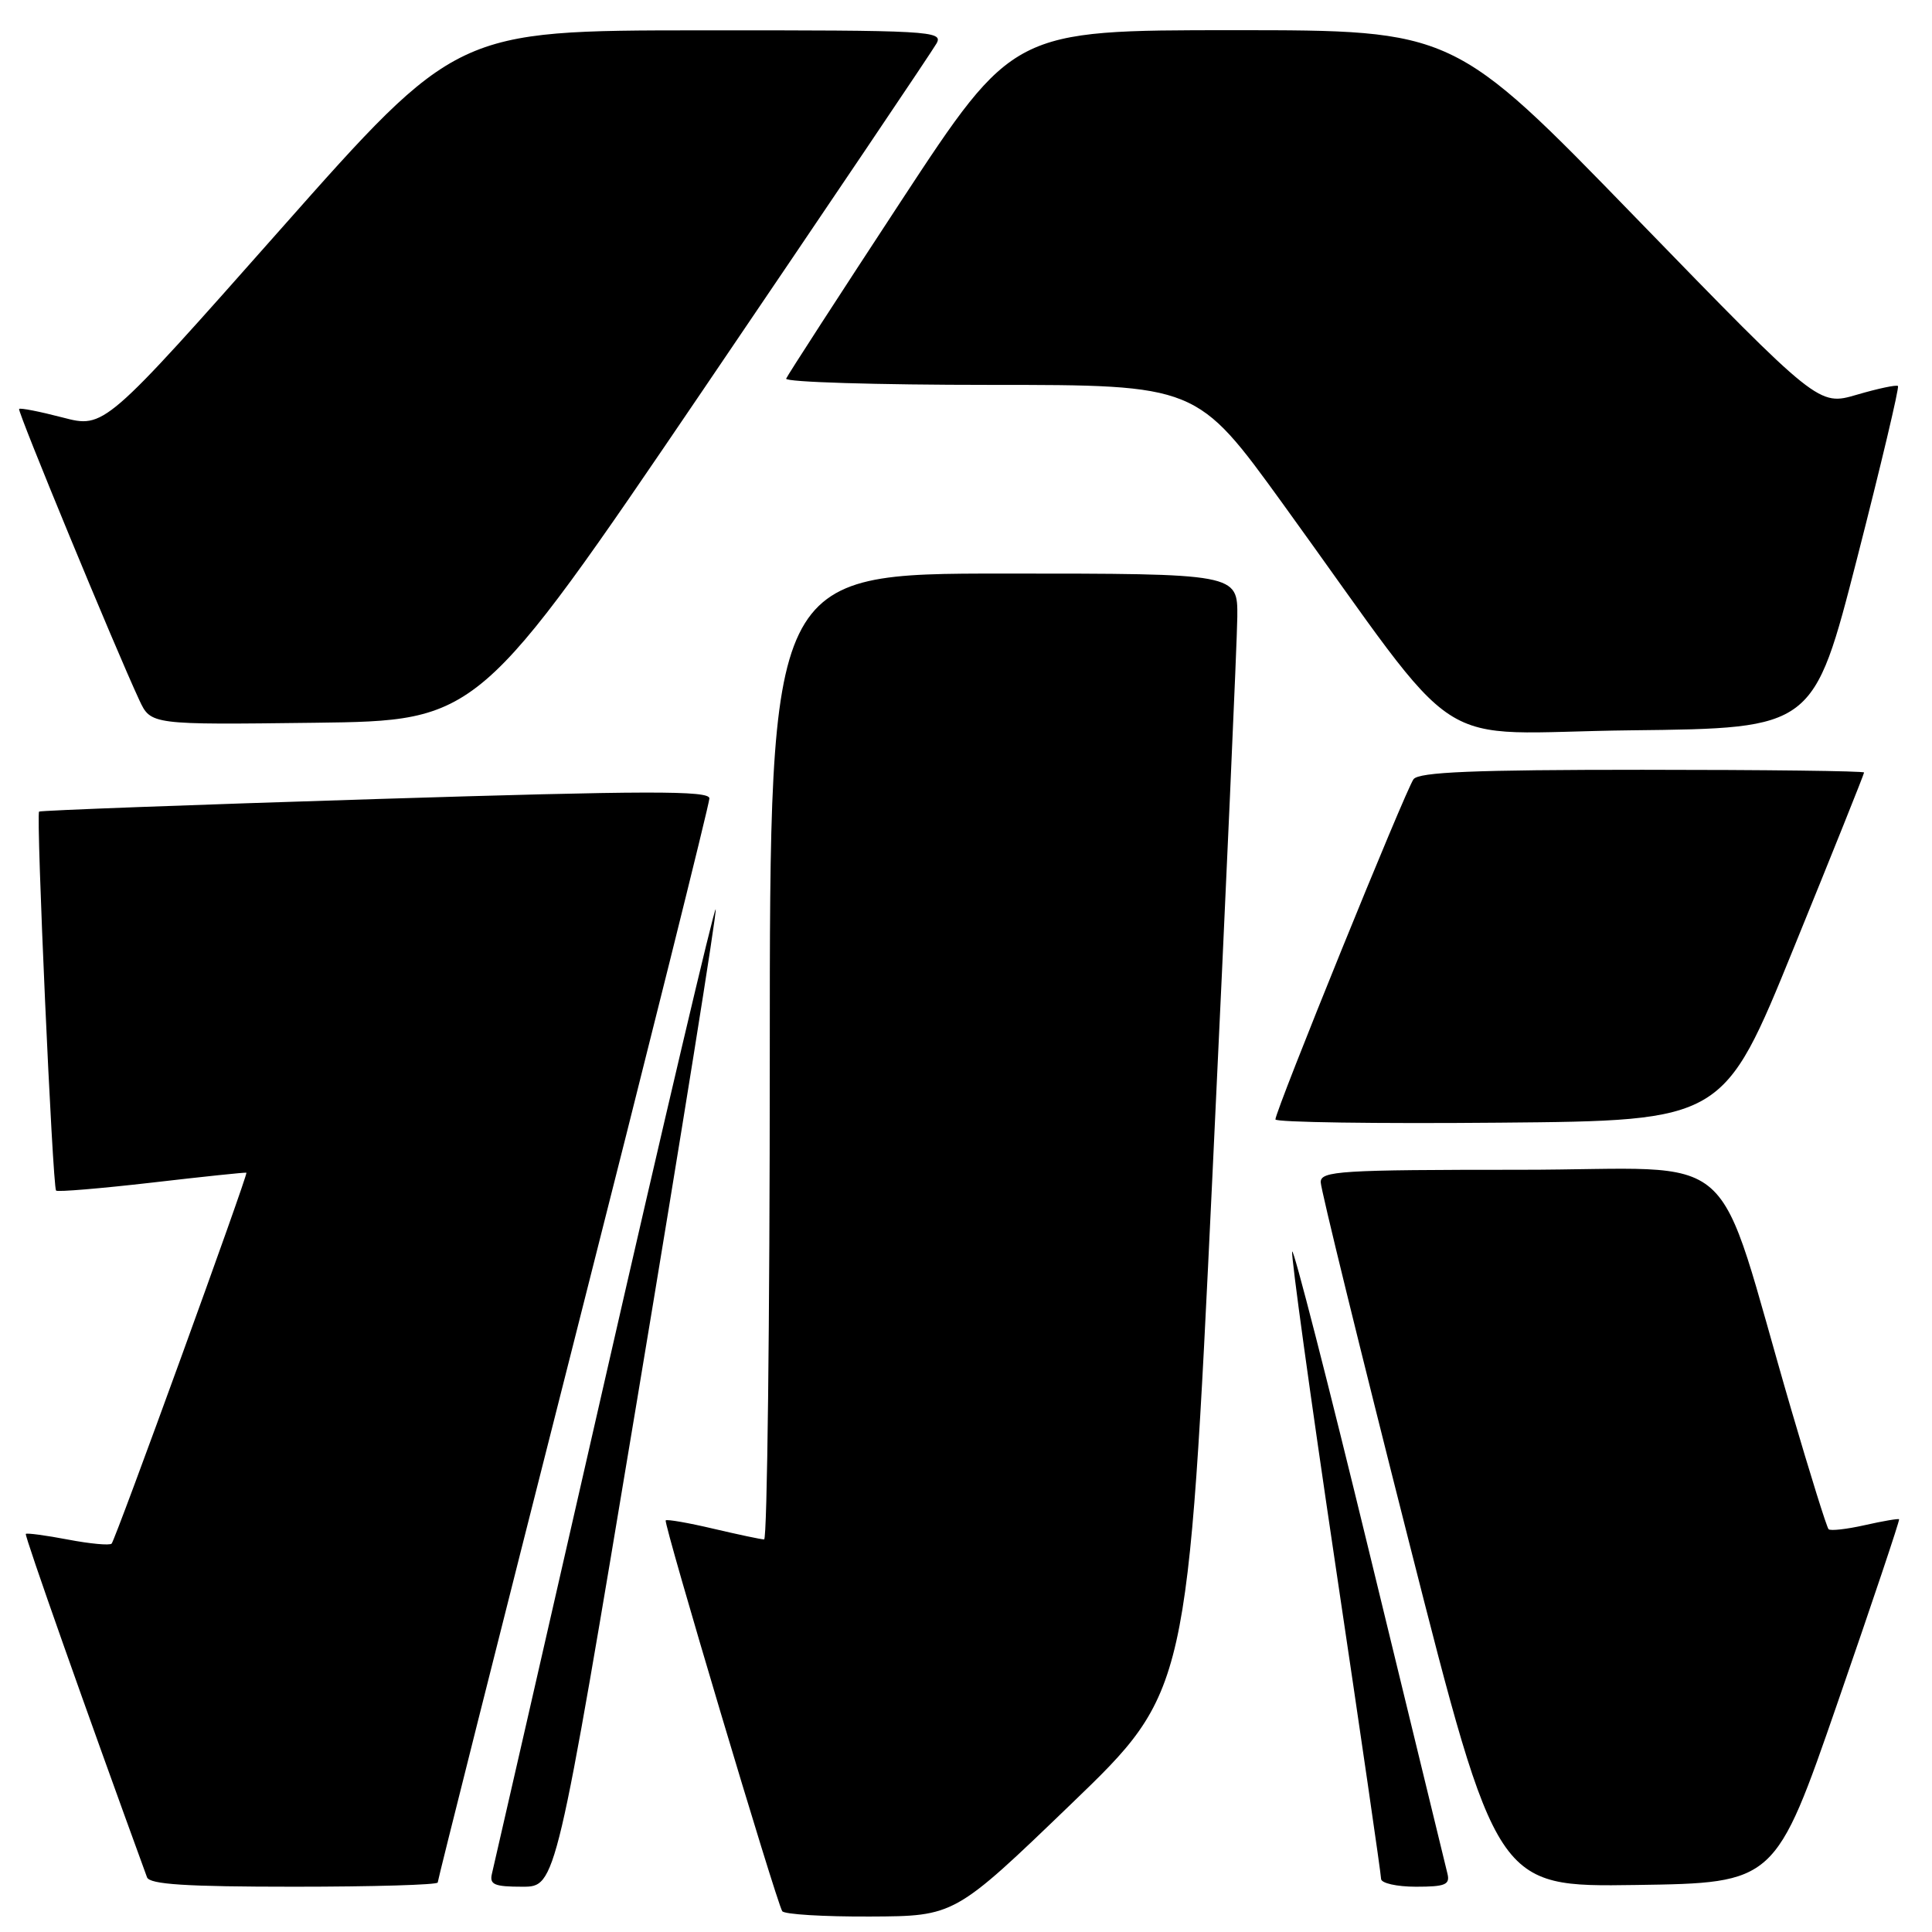 <?xml version="1.0" encoding="UTF-8" standalone="no"?>
<!DOCTYPE svg PUBLIC "-//W3C//DTD SVG 1.1//EN" "http://www.w3.org/Graphics/SVG/1.1/DTD/svg11.dtd" >
<svg xmlns="http://www.w3.org/2000/svg" xmlns:xlink="http://www.w3.org/1999/xlink" version="1.1" viewBox="0 0 256 256">
 <g >
 <path fill="currentColor"
d=" M 141.95 239.02 C 157.39 224.15 157.39 224.15 160.65 155.82 C 162.44 118.25 163.92 84.91 163.95 81.75 C 164.00 76.00 164.00 76.00 133.00 76.00 C 102.00 76.00 102.00 76.00 102.00 140.00 C 102.00 175.20 101.66 203.99 101.25 203.98 C 100.84 203.98 97.80 203.33 94.51 202.56 C 91.21 201.78 88.38 201.29 88.21 201.46 C 87.88 201.79 102.84 251.92 103.65 253.24 C 103.91 253.66 109.15 253.98 115.31 253.95 C 126.50 253.90 126.50 253.90 141.95 239.02 Z  M 58.00 249.44 C 58.00 249.13 66.10 216.97 76.00 177.97 C 85.90 138.98 94.00 106.49 94.00 105.79 C 94.00 104.74 85.76 104.76 49.75 105.88 C 25.41 106.64 5.35 107.39 5.18 107.54 C 4.75 107.90 6.97 157.30 7.43 157.76 C 7.63 157.96 13.35 157.48 20.14 156.70 C 26.94 155.91 32.57 155.32 32.65 155.39 C 32.90 155.58 15.29 204.05 14.79 204.54 C 14.53 204.80 11.93 204.56 9.00 204.00 C 6.07 203.44 3.56 203.11 3.42 203.25 C 3.22 203.45 11.44 226.72 19.48 248.75 C 19.82 249.69 24.65 250.00 38.97 250.00 C 49.44 250.00 58.00 249.75 58.00 249.44 Z  M 84.43 185.43 C 90.35 149.91 95.03 120.69 94.83 120.49 C 94.63 120.30 87.97 148.57 80.04 183.32 C 72.11 218.07 65.42 247.29 65.19 248.25 C 64.83 249.72 65.48 250.00 69.22 250.00 C 73.67 250.00 73.67 250.00 84.43 185.43 Z  M 191.79 248.25 C 191.55 247.29 186.89 228.14 181.44 205.70 C 175.99 183.26 171.39 165.32 171.22 165.84 C 171.05 166.36 173.63 185.04 176.95 207.35 C 180.28 229.67 183.00 248.39 183.00 248.96 C 183.00 249.53 185.08 250.00 187.62 250.00 C 191.52 250.00 192.16 249.73 191.79 248.25 Z  M 243.53 225.50 C 248.10 212.30 251.75 201.42 251.64 201.31 C 251.53 201.20 249.49 201.55 247.09 202.09 C 244.70 202.63 242.54 202.87 242.30 202.63 C 242.05 202.39 239.84 195.28 237.37 186.85 C 226.87 150.95 231.43 155.00 201.47 155.00 C 177.63 155.00 175.00 155.16 175.00 156.64 C 175.00 157.54 180.25 178.92 186.66 204.16 C 198.32 250.04 198.32 250.04 216.77 249.77 C 235.23 249.50 235.23 249.50 243.53 225.50 Z  M 237.68 125.61 C 242.81 113.02 247.00 102.56 247.00 102.36 C 247.00 102.16 233.78 102.00 217.62 102.00 C 195.29 102.00 188.02 102.30 187.30 103.25 C 186.28 104.60 169.00 147.16 169.00 148.33 C 169.00 148.71 182.36 148.91 198.68 148.76 C 228.37 148.50 228.37 148.50 237.68 125.61 Z  M 246.07 74.00 C 249.24 61.63 251.68 51.34 251.49 51.15 C 251.30 50.96 248.85 51.48 246.05 52.30 C 240.97 53.79 240.97 53.79 216.80 28.90 C 192.63 4.00 192.63 4.00 163.45 4.00 C 134.26 4.00 134.26 4.00 119.38 26.67 C 111.20 39.14 104.35 49.72 104.17 50.17 C 103.98 50.63 116.15 51.00 131.21 51.00 C 158.58 51.00 158.58 51.00 169.98 66.75 C 194.74 100.96 188.76 97.07 216.17 96.77 C 240.30 96.50 240.30 96.50 246.07 74.00 Z  M 93.27 51.50 C 109.69 27.30 123.57 6.71 124.10 5.75 C 125.02 4.10 123.24 4.00 92.79 4.02 C 60.50 4.04 60.50 4.04 37.16 30.40 C 13.82 56.76 13.82 56.76 8.30 55.32 C 5.27 54.53 2.67 54.02 2.53 54.19 C 2.29 54.49 15.27 85.92 18.46 92.77 C 19.99 96.04 19.99 96.04 41.69 95.77 C 63.40 95.50 63.40 95.50 93.27 51.50 Z "/>
</g>
</svg>